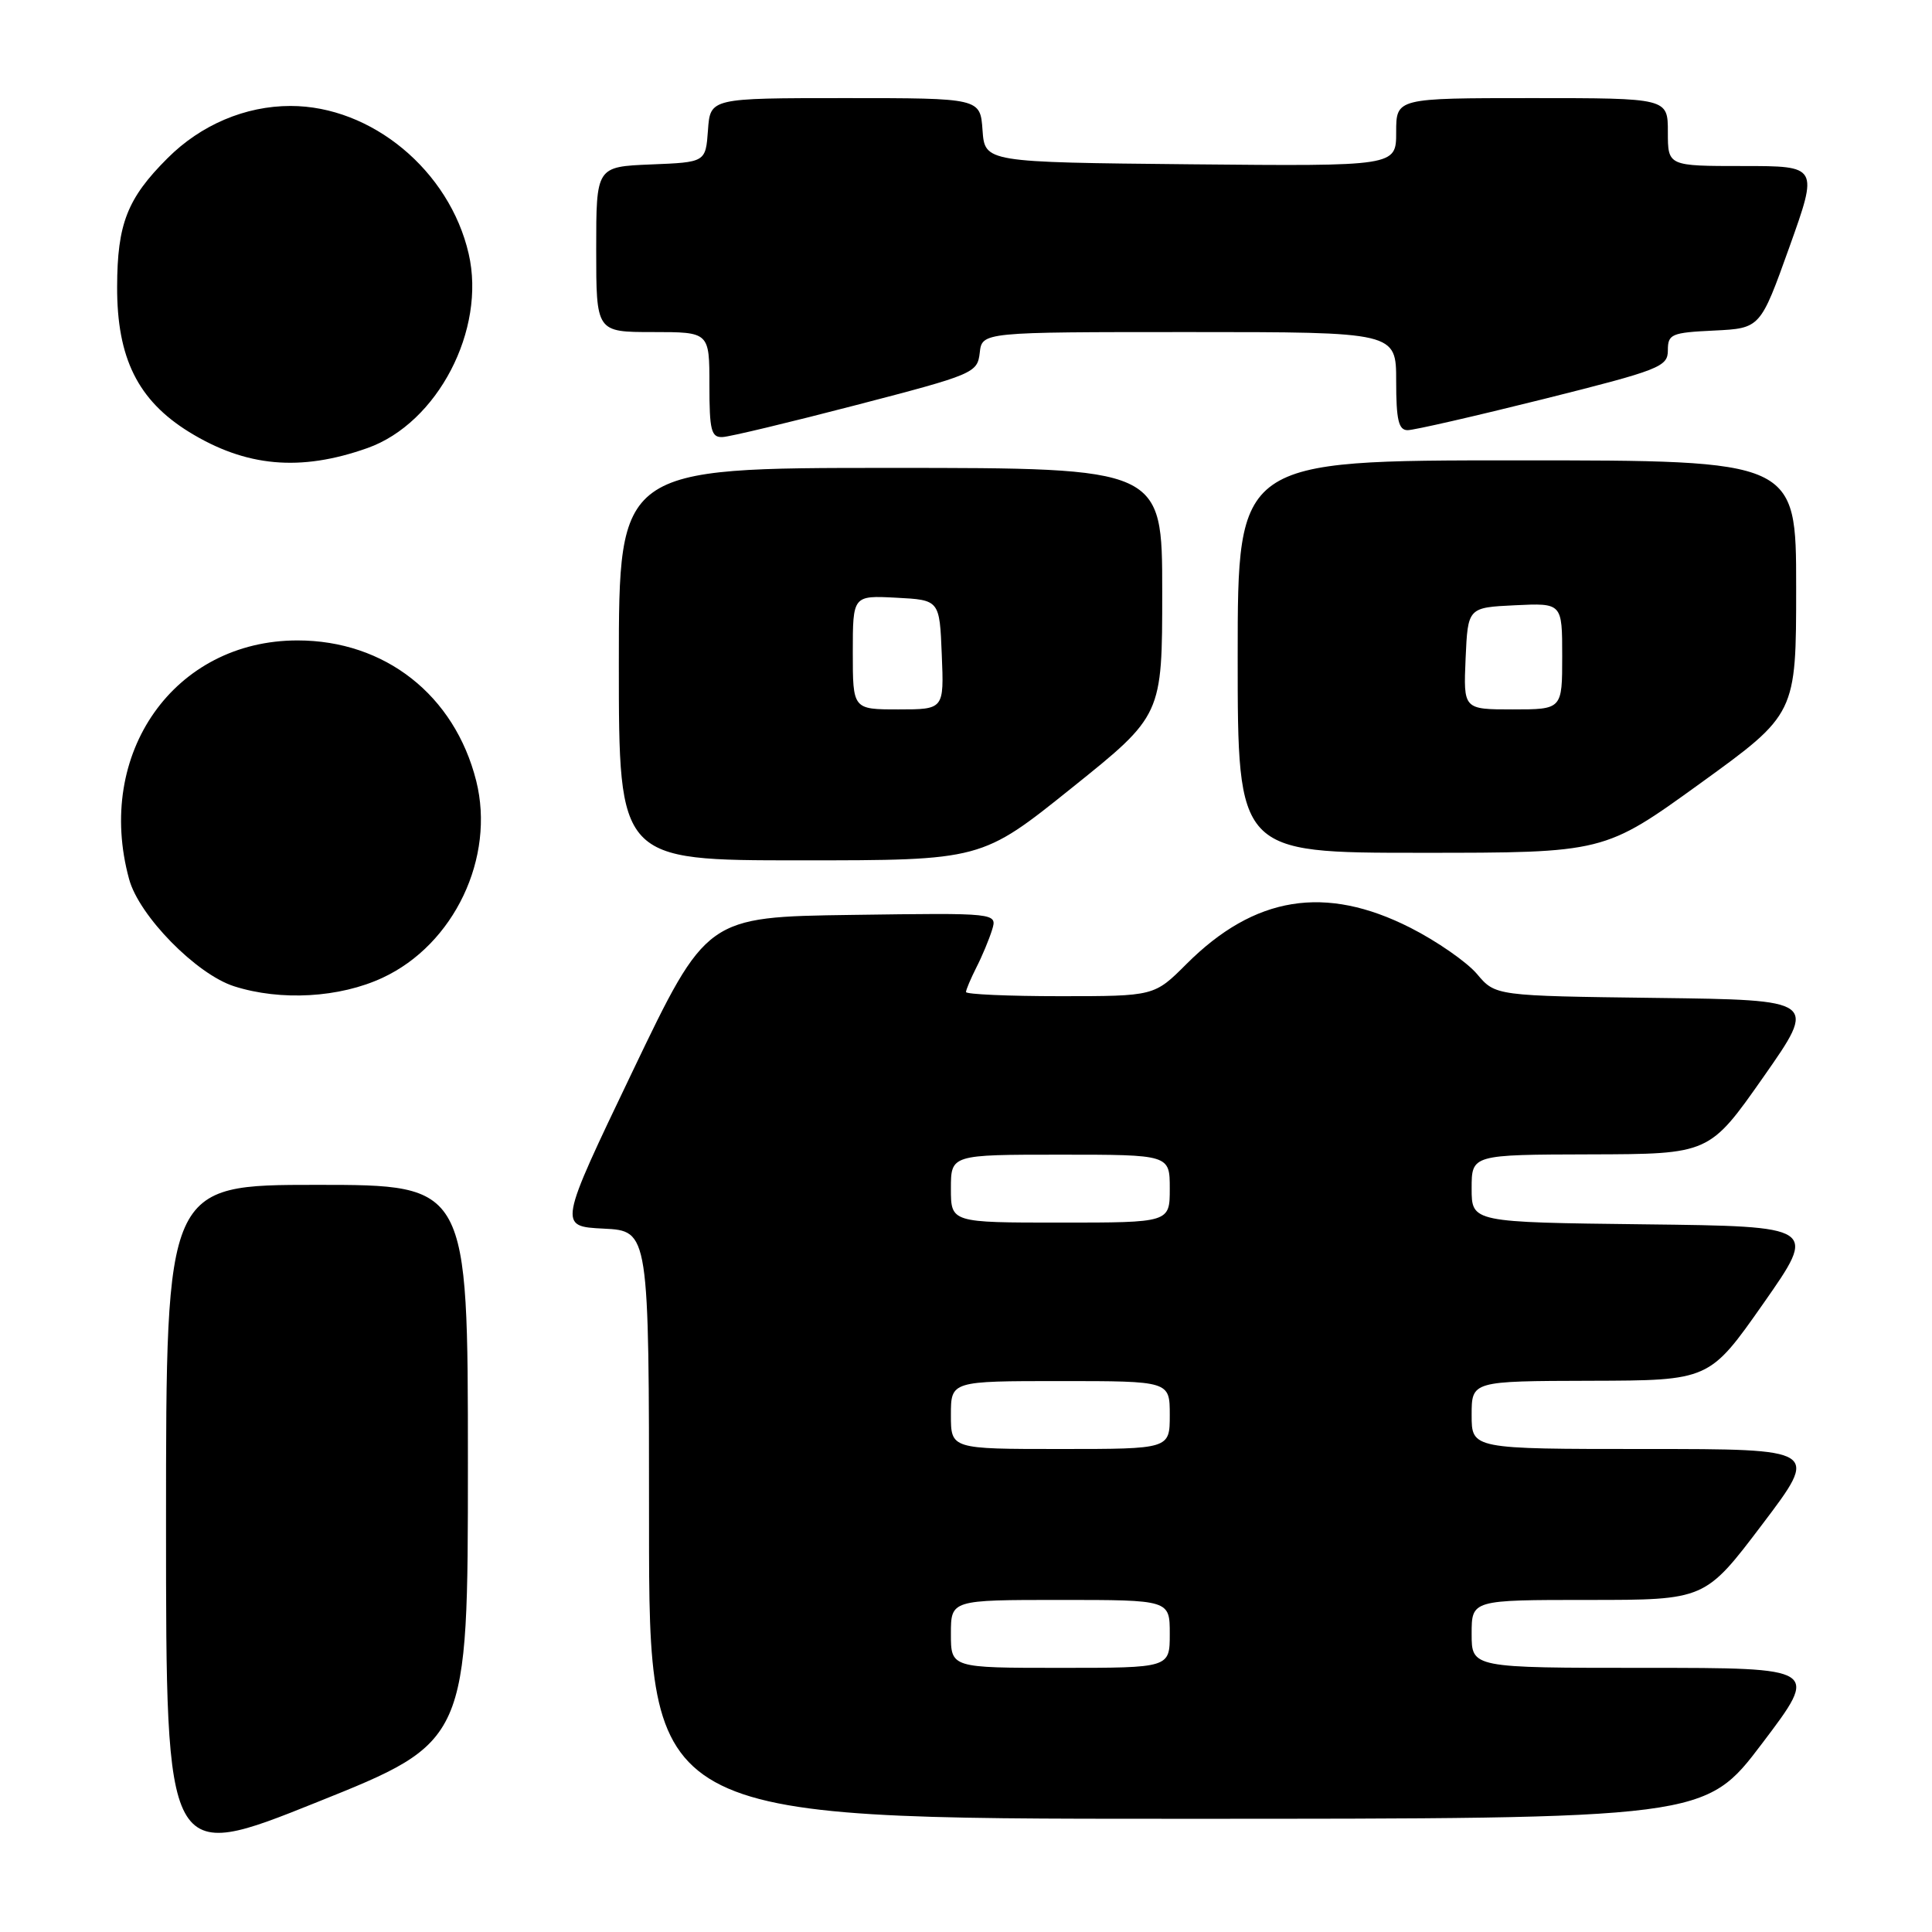 <?xml version="1.0" encoding="UTF-8" standalone="no"?>
<!DOCTYPE svg PUBLIC "-//W3C//DTD SVG 1.1//EN" "http://www.w3.org/Graphics/SVG/1.1/DTD/svg11.dtd" >
<svg xmlns="http://www.w3.org/2000/svg" xmlns:xlink="http://www.w3.org/1999/xlink" version="1.1" viewBox="0 0 256 256">
 <g >
 <path fill="currentColor"
d=" M 62.00 193.89 C 62.00 157.00 62.00 157.00 42.00 157.00 C 22.00 157.00 22.00 157.00 22.00 201.91 C 22.00 246.83 22.00 246.83 42.00 238.80 C 62.00 230.78 62.00 230.78 62.00 193.89 Z  M 233.50 231.00 C 241.07 221.00 241.07 221.00 218.04 221.00 C 195.00 221.00 195.00 221.00 195.00 216.50 C 195.00 212.00 195.00 212.00 210.46 212.00 C 225.93 212.00 225.93 212.00 233.50 202.00 C 241.07 192.00 241.07 192.00 218.04 192.00 C 195.00 192.00 195.00 192.00 195.00 187.50 C 195.00 183.00 195.00 183.00 210.75 182.96 C 226.50 182.92 226.50 182.92 233.66 172.71 C 240.81 162.50 240.81 162.50 217.91 162.23 C 195.00 161.96 195.00 161.96 195.00 157.48 C 195.00 153.00 195.00 153.00 210.75 152.96 C 226.50 152.92 226.50 152.92 233.66 142.71 C 240.81 132.50 240.81 132.50 219.48 132.23 C 198.15 131.96 198.15 131.96 195.71 129.06 C 194.36 127.47 190.39 124.71 186.88 122.93 C 175.59 117.21 166.24 118.72 157.22 127.73 C 152.95 132.00 152.95 132.00 140.47 132.00 C 133.61 132.00 128.00 131.75 128.00 131.45 C 128.00 131.15 128.62 129.69 129.37 128.20 C 130.13 126.72 131.06 124.48 131.45 123.23 C 132.15 120.96 132.15 120.96 112.89 121.23 C 93.62 121.50 93.62 121.50 83.80 142.00 C 73.98 162.50 73.98 162.50 79.99 162.80 C 86.00 163.10 86.00 163.10 86.00 202.05 C 86.00 241.00 86.00 241.00 155.96 241.00 C 225.93 241.00 225.93 241.00 233.50 231.00 Z  M 50.69 129.56 C 60.18 125.15 65.65 113.62 63.10 103.47 C 60.23 92.10 51.01 84.86 39.42 84.86 C 23.10 84.86 12.54 99.83 17.11 116.50 C 18.43 121.36 26.03 129.10 31.03 130.69 C 37.21 132.66 45.00 132.21 50.69 129.56 Z  M 142.03 104.39 C 154.00 94.79 154.00 94.79 154.00 78.39 C 154.00 62.00 154.00 62.00 118.00 62.00 C 82.00 62.00 82.00 62.00 82.00 88.00 C 82.00 114.00 82.00 114.00 106.03 114.00 C 130.06 114.00 130.06 114.00 142.03 104.39 Z  M 225.28 103.81 C 238.00 94.61 238.00 94.61 238.00 77.81 C 238.00 61.00 238.00 61.00 201.00 61.00 C 164.00 61.00 164.00 61.00 164.00 87.00 C 164.00 113.00 164.00 113.00 188.28 113.00 C 212.56 113.00 212.56 113.00 225.28 103.81 Z  M 48.69 59.37 C 57.98 56.07 64.43 43.69 62.10 33.62 C 59.56 22.60 49.24 14.04 38.50 14.04 C 32.50 14.04 26.62 16.54 22.20 20.96 C 16.86 26.29 15.54 29.66 15.52 38.00 C 15.49 47.44 18.27 53.04 25.04 57.23 C 32.57 61.87 39.78 62.53 48.69 59.37 Z  M 113.50 53.66 C 129.03 49.62 129.51 49.42 129.82 46.75 C 130.13 44.00 130.13 44.00 157.57 44.00 C 185.00 44.00 185.00 44.00 185.00 50.50 C 185.00 55.65 185.32 57.00 186.52 57.00 C 187.36 57.00 195.46 55.14 204.52 52.88 C 219.93 49.02 221.00 48.60 221.00 46.42 C 221.00 44.27 221.46 44.07 227.13 43.80 C 233.25 43.50 233.25 43.50 237.10 32.75 C 240.94 22.00 240.94 22.00 230.97 22.00 C 221.00 22.00 221.00 22.00 221.00 17.50 C 221.00 13.00 221.00 13.00 203.00 13.00 C 185.00 13.00 185.00 13.00 185.00 17.52 C 185.00 22.03 185.00 22.03 157.75 21.77 C 130.50 21.50 130.50 21.50 130.19 17.25 C 129.89 13.00 129.89 13.00 112.00 13.00 C 94.11 13.00 94.11 13.00 93.81 17.25 C 93.50 21.50 93.50 21.50 86.25 21.79 C 79.00 22.09 79.00 22.09 79.00 33.04 C 79.00 44.00 79.00 44.00 86.50 44.00 C 94.00 44.00 94.00 44.00 94.00 51.00 C 94.00 57.03 94.24 57.99 95.75 57.91 C 96.71 57.87 104.70 55.95 113.50 53.66 Z  M 126.00 216.50 C 126.00 212.00 126.00 212.00 140.50 212.00 C 155.00 212.00 155.00 212.00 155.00 216.50 C 155.00 221.00 155.00 221.00 140.50 221.00 C 126.00 221.00 126.00 221.00 126.00 216.50 Z  M 126.00 187.50 C 126.00 183.00 126.00 183.00 140.50 183.00 C 155.00 183.00 155.00 183.00 155.00 187.50 C 155.00 192.00 155.00 192.00 140.50 192.00 C 126.00 192.00 126.00 192.00 126.00 187.50 Z  M 126.00 157.50 C 126.00 153.00 126.00 153.00 140.50 153.00 C 155.00 153.00 155.00 153.00 155.00 157.50 C 155.00 162.00 155.00 162.00 140.50 162.00 C 126.00 162.00 126.00 162.00 126.00 157.50 Z  M 113.00 86.45 C 113.00 78.90 113.00 78.90 118.75 79.20 C 124.50 79.50 124.50 79.50 124.79 86.75 C 125.09 94.00 125.09 94.00 119.04 94.00 C 113.00 94.00 113.00 94.00 113.00 86.45 Z  M 194.20 87.25 C 194.50 80.50 194.50 80.50 200.75 80.20 C 207.00 79.90 207.00 79.90 207.00 86.95 C 207.00 94.00 207.00 94.00 200.45 94.00 C 193.91 94.00 193.91 94.00 194.20 87.25 Z "/>
</g>
</svg>